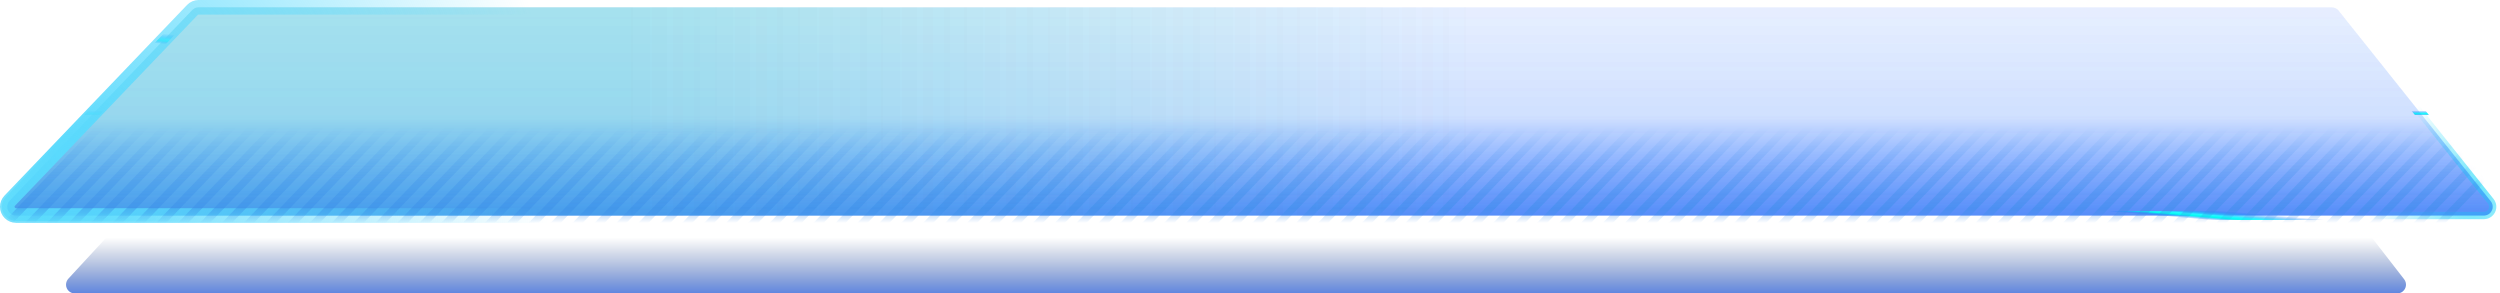 <?xml version="1.0" encoding="UTF-8"?>
<svg width="100%" height="100%" viewBox="0 0 341.932 40.132" preserveAspectRatio="none" version="1.1" xmlns="http://www.w3.org/2000/svg" xmlns:xlink="http://www.w3.org/1999/xlink">
    <title>翻牌器-带透视四边形大背景</title>
    <defs>
        <linearGradient x1="35.969%" y1="126.839%" x2="35.969%" y2="50%" id="linearGradient-1">
            <stop stop-color="#004BFF" offset="0%"></stop>
            <stop stop-color="#1C3A75" stop-opacity="0" offset="100%"></stop>
        </linearGradient>
        <linearGradient x1="40.444%" y1="366.885%" x2="40.444%" y2="-57.816%" id="linearGradient-2">
            <stop stop-color="#0E5FFF" stop-opacity="0" offset="0%"></stop>
            <stop stop-color="#0E5FFF" offset="46.397%"></stop>
            <stop stop-color="#0E5FFF" stop-opacity="0.1" offset="74.169%"></stop>
            <stop stop-color="#0E5FFF" stop-opacity="0" offset="100%"></stop>
        </linearGradient>
        <linearGradient x1="50%" y1="72.138%" x2="50%" y2="280.279%" id="linearGradient-3">
            <stop stop-color="#F3C302" stop-opacity="0" offset="0%"></stop>
            <stop stop-color="#F3C302" stop-opacity="0.12" offset="100%"></stop>
        </linearGradient>
        <linearGradient x1="25.187%" y1="-82.758%" x2="58.88%" y2="-82.758%" id="linearGradient-4">
            <stop stop-color="#33CCCC" stop-opacity="0.2" offset="0%"></stop>
            <stop stop-color="#33CCCC" stop-opacity="0" offset="100%"></stop>
        </linearGradient>
        <linearGradient x1="44.508%" y1="49.655%" x2="44.508%" y2="51.964%" id="linearGradient-5">
            <stop stop-color="#0E5FFF" stop-opacity="0" offset="0%"></stop>
            <stop stop-color="#21F9FF" offset="52.655%"></stop>
            <stop stop-color="#03FAF1" offset="71.042%"></stop>
            <stop stop-color="#0E5FFF" stop-opacity="0" offset="100%"></stop>
        </linearGradient>
        <radialGradient cx="1.363%" cy="100%" fx="1.363%" fy="100%" r="72.361%" gradientTransform="translate(0.014,1),scale(0.083,1),rotate(-43.708),translate(-0.014,-1)" id="radialGradient-6">
            <stop stop-color="#5EE3FA" offset="0%"></stop>
            <stop stop-color="#5EE3FA" stop-opacity="0" offset="100%"></stop>
        </radialGradient>
        <radialGradient cx="99.084%" cy="90.722%" fx="99.084%" fy="90.722%" r="50%" gradientTransform="translate(0.991,0.907),scale(0.083,1),rotate(90),translate(-0.991,-0.907)" id="radialGradient-7">
            <stop stop-color="#5EE3FA" offset="0%"></stop>
            <stop stop-color="#5EE3FA" stop-opacity="0" offset="100%"></stop>
        </radialGradient>
        <path d="M27.783,0 L319.528,0 C319.893,-2.06545682e-15 320.239,0.166 320.466,0.451 L341.28,26.531 C341.694,27.049 341.609,27.804 341.091,28.218 C340.878,28.388 340.614,28.48 340.342,28.48 L2.81,28.48 C2.148,28.48 1.61,27.943 1.61,27.28 C1.61,26.971 1.73,26.673 1.944,26.45 L26.916,0.37 C27.143,0.134 27.456,-2.38236878e-15 27.783,0 Z" id="path-8"></path>
        <linearGradient x1="43.068%" y1="50.345%" x2="40.564%" y2="52.747%" id="linearGradient-9">
            <stop stop-color="#0E5FFF" stop-opacity="0" offset="0%"></stop>
            <stop stop-color="#21F9FF" offset="52.655%"></stop>
            <stop stop-color="#03FAF1" offset="71.042%"></stop>
            <stop stop-color="#0E5FFF" stop-opacity="0" offset="100%"></stop>
        </linearGradient>
        <radialGradient cx="2.43%" cy="70.435%" fx="2.43%" fy="70.435%" r="234.941%" gradientTransform="translate(0.024,0.704),scale(0.083,1),rotate(82.226),translate(-0.024,-0.704)" id="radialGradient-10">
            <stop stop-color="#5ADAFD" offset="0%"></stop>
            <stop stop-color="#5ADAFD" stop-opacity="0" offset="100%"></stop>
        </radialGradient>
        <path d="M27.783,0 L319.528,0 C319.893,-2.06545682e-15 320.239,0.166 320.466,0.451 L341.28,26.531 C341.694,27.049 341.609,27.804 341.091,28.218 C340.878,28.388 340.614,28.48 340.342,28.48 L2.81,28.48 C2.148,28.48 1.61,27.943 1.61,27.28 C1.61,26.971 1.73,26.673 1.944,26.45 L26.916,0.37 C27.143,0.134 27.456,-2.38236878e-15 27.783,0 Z" id="path-11"></path>
        <linearGradient x1="50%" y1="50%" x2="50%" y2="100%" id="linearGradient-13">
            <stop stop-color="#398DE8" stop-opacity="0" offset="0%"></stop>
            <stop stop-color="#398DE8" offset="100%"></stop>
        </linearGradient>
    </defs>
    <g id="数据指标组" stroke="none" stroke-width="1" fill="none" fill-rule="evenodd">
        <g id="切片" transform="translate(-138.511, -2909.175)">
            <g id="翻牌器切片" transform="translate(133, 2456.092)">
                <g id="编组-19" transform="translate(4.9, 454.082)">
                    <path d="M22.758,23.825 L318.48,23.825 C318.851,23.825 319.201,23.997 319.428,24.29 L329.435,37.197 C329.841,37.721 329.745,38.475 329.221,38.881 C329.011,39.044 328.752,39.132 328.486,39.132 L10.841,39.132 C10.178,39.132 9.641,38.595 9.641,37.932 C9.641,37.631 9.755,37.34 9.959,37.118 L21.876,24.211 C22.104,23.965 22.423,23.825 22.758,23.825 Z" id="矩形备份-11" fill="url(#linearGradient-1)"></path>
                    <g id="矩形">
                        <use fill="url(#linearGradient-2)" fill-rule="evenodd" xlink:href="#path-8"></use>
                        <use fill="url(#linearGradient-3)" fill-rule="evenodd" xlink:href="#path-8"></use>
                        <use stroke="url(#linearGradient-5)" stroke-width="1.5" fill="url(#linearGradient-4)" fill-rule="evenodd" xlink:href="#path-8"></use>
                        <use stroke="url(#radialGradient-6)" stroke-width="1.5" xlink:href="#path-8"></use>
                        <use stroke="url(#radialGradient-7)" stroke-width="1" xlink:href="#path-8"></use>
                    </g>
                    <g id="编组-10">
                        <mask id="mask-12" fill="white">
                            <use xlink:href="#path-11"></use>
                        </mask>
                        <g id="矩形">
                            <use fill="url(#linearGradient-2)" fill-rule="evenodd" xlink:href="#path-11"></use>
                            <use fill="url(#linearGradient-3)" fill-rule="evenodd" xlink:href="#path-11"></use>
                            <use fill="url(#linearGradient-4)" fill-rule="evenodd" xlink:href="#path-11"></use>
                            <use stroke="url(#linearGradient-9)" stroke-width="1.2" xlink:href="#path-11"></use>
                            <use stroke="url(#radialGradient-10)" stroke-width="2" xlink:href="#path-11"></use>
                        </g>
                        <path d="M-2.945,34.325 L38.255,-8.675 M0.055,34.325 L41.255,-8.675 M3.055,34.325 L44.255,-8.675 M6.055,34.325 L47.255,-8.675 M9.055,34.325 L50.255,-8.675 M12.055,34.325 L53.255,-8.675 M15.055,34.325 L56.255,-8.675 M17.055,35.325 L58.255,-7.675 M20.055,35.325 L61.255,-7.675 M23.055,35.325 L64.255,-7.675 M26.055,35.325 L67.255,-7.675 M29.055,35.325 L70.255,-7.675 M32.055,35.325 L73.255,-7.675 M35.055,35.325 L76.255,-7.675 M38.055,35.325 L79.255,-7.675 M41.055,35.325 L82.255,-7.675 M44.055,35.325 L85.255,-7.675 M47.055,35.325 L88.255,-7.675 M50.055,35.325 L91.255,-7.675 M53.055,35.325 L94.255,-7.675 M56.055,35.325 L97.255,-7.675 M58.055,36.325 L99.255,-6.675 M61.055,36.325 L102.255,-6.675 M64.055,36.325 L105.255,-6.675 M67.055,36.325 L108.255,-6.675 M70.055,36.325 L111.255,-6.675 M73.055,36.325 L114.255,-6.675 M76.055,36.325 L117.255,-6.675 M79.055,36.325 L120.255,-6.675 M82.055,36.325 L123.255,-6.675 M85.055,36.325 L126.255,-6.675 M88.055,36.325 L129.255,-6.675 M91.055,36.325 L132.255,-6.675 M94.055,36.325 L135.255,-6.675 M97.055,36.325 L138.255,-6.675 M99.055,37.325 L140.255,-5.675 M102.055,37.325 L143.255,-5.675 M105.055,37.325 L146.255,-5.675 M108.055,37.325 L149.255,-5.675 M111.055,37.325 L152.255,-5.675 M114.055,37.325 L155.255,-5.675 M117.055,37.325 L158.255,-5.675 M120.055,37.325 L161.255,-5.675 M123.055,37.325 L164.255,-5.675 M126.055,37.325 L167.255,-5.675 M129.055,37.325 L170.255,-5.675 M132.055,37.325 L173.255,-5.675 M135.055,37.325 L176.255,-5.675 M138.055,37.325 L179.255,-5.675 M140.055,38.325 L181.255,-4.675 M143.055,38.325 L184.255,-4.675 M146.055,38.325 L187.255,-4.675 M149.055,38.325 L190.255,-4.675 M152.055,38.325 L193.255,-4.675 M155.055,38.325 L196.255,-4.675 M158.055,38.325 L199.255,-4.675 M162.055,37.325 L203.255,-5.675 M165.055,37.325 L206.255,-5.675 M168.055,37.325 L209.255,-5.675 M171.055,37.325 L212.255,-5.675 M174.055,37.325 L215.255,-5.675 M177.055,37.325 L218.255,-5.675 M180.055,37.325 L221.255,-5.675 M182.055,38.325 L223.255,-4.675 M185.055,38.325 L226.255,-4.675 M188.055,38.325 L229.255,-4.675 M191.055,38.325 L232.255,-4.675 M194.055,38.325 L235.255,-4.675 M197.055,38.325 L238.255,-4.675 M200.055,38.325 L241.255,-4.675 M203.055,38.325 L244.255,-4.675 M206.055,38.325 L247.255,-4.675 M209.055,38.325 L250.255,-4.675 M212.055,38.325 L253.255,-4.675 M215.055,38.325 L256.255,-4.675 M218.055,38.325 L259.255,-4.675 M221.055,38.325 L262.255,-4.675 M223.055,39.325 L264.255,-3.675 M226.055,39.325 L267.255,-3.675 M229.055,39.325 L270.255,-3.675 M232.055,39.325 L273.255,-3.675 M235.055,39.325 L276.255,-3.675 M238.055,39.325 L279.255,-3.675 M241.055,39.325 L282.255,-3.675 M244.055,39.325 L285.255,-3.675 M247.055,39.325 L288.255,-3.675 M250.055,39.325 L291.255,-3.675 M253.055,39.325 L294.255,-3.675 M256.055,39.325 L297.255,-3.675 M259.055,39.325 L300.255,-3.675 M262.055,39.325 L303.255,-3.675 M264.055,40.325 L305.255,-2.675 M267.055,40.325 L308.255,-2.675 M270.055,40.325 L311.255,-2.675 M273.055,40.325 L314.255,-2.675 M276.055,40.325 L317.255,-2.675 M279.055,40.325 L320.255,-2.675 M282.055,40.325 L323.255,-2.675 M285.055,40.325 L326.255,-2.675 M288.055,40.325 L329.255,-2.675 M291.055,40.325 L332.255,-2.675 M294.055,40.325 L335.255,-2.675 M297.055,40.325 L338.255,-2.675 M300.055,40.325 L341.255,-2.675 M303.055,40.325 L344.255,-2.675 M305.055,41.325 L346.255,-1.675 M308.055,41.325 L349.255,-1.675 M311.055,41.325 L352.255,-1.675 M314.055,41.325 L355.255,-1.675 M317.055,41.325 L358.255,-1.675 M320.055,41.325 L361.255,-1.675 M323.055,41.325 L364.255,-1.675" id="形状结合" stroke="url(#linearGradient-13)" mask="url(#mask-12)"></path>
                    </g>
                </g>
            </g>
        </g>
    </g>
</svg>